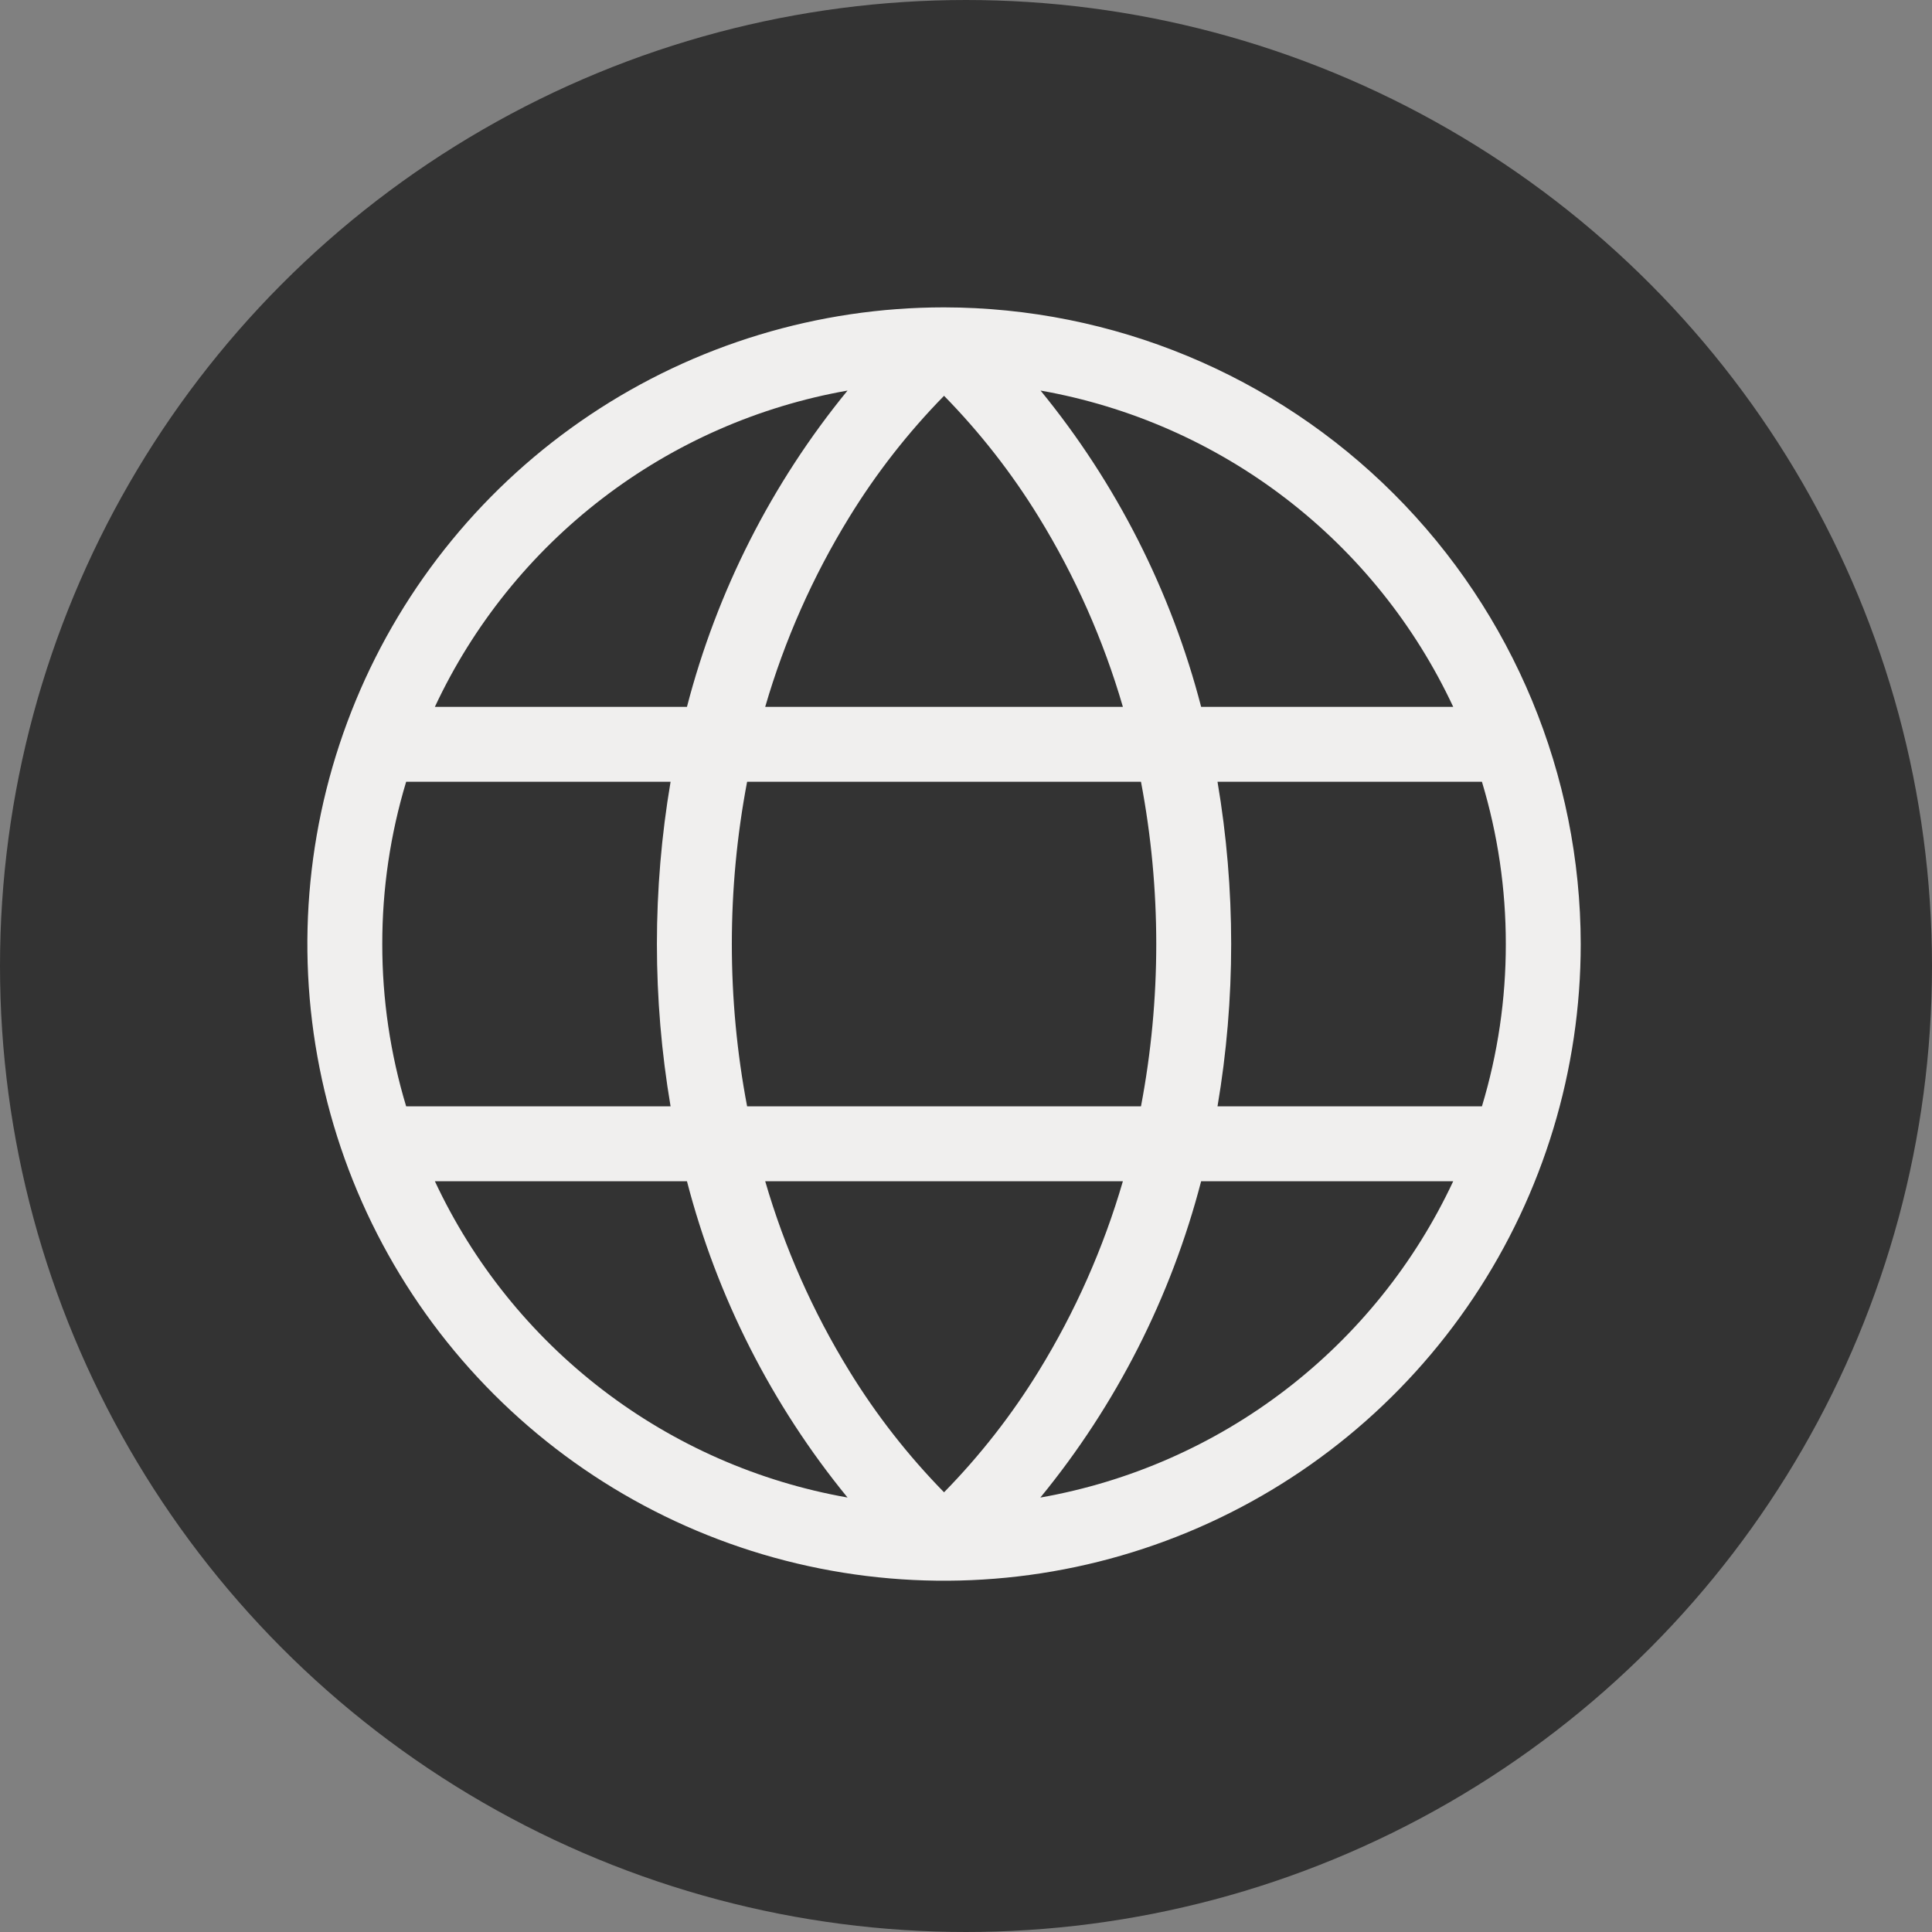 <svg width="44" height="44" viewBox="0 0 44 44" fill="none" xmlns="http://www.w3.org/2000/svg">
<rect x="0" y="0" width="44" height="44" fill="#808080" stroke="none"/>
<circle cx="22" cy="22" r="21" fill="#333333" stroke="#333333" stroke-width="2"/>
<path d="M21.5 7C18.632 7 15.829 7.85 13.444 9.444C11.06 11.037 9.201 13.302 8.104 15.951C7.006 18.601 6.719 21.516 7.279 24.329C7.838 27.142 9.219 29.725 11.247 31.753C13.275 33.781 15.858 35.162 18.671 35.721C21.484 36.281 24.399 35.994 27.049 34.896C29.698 33.799 31.963 31.94 33.556 29.556C35.15 27.171 36 24.368 36 21.5C35.995 17.656 34.466 13.97 31.748 11.252C29.03 8.534 25.344 7.005 21.5 7ZM33.096 16.098H27.355C26.671 13.461 25.423 11.003 23.698 8.895C25.727 9.253 27.641 10.094 29.277 11.348C30.913 12.602 32.223 14.231 33.096 16.098ZM34.294 21.5C34.295 22.752 34.112 23.997 33.75 25.196H27.728C28.143 22.75 28.143 20.25 27.728 17.804H33.75C34.112 19.003 34.295 20.248 34.294 21.5ZM21.5 33.986C20.679 33.148 19.954 32.22 19.341 31.221C18.512 29.873 17.869 28.421 17.427 26.902H25.573C25.131 28.421 24.488 29.873 23.659 31.221C23.046 32.22 22.321 33.148 21.5 33.986ZM17.015 25.196C16.551 22.754 16.551 20.246 17.015 17.804H25.985C26.449 20.246 26.449 22.754 25.985 25.196H17.015ZM8.706 21.5C8.705 20.248 8.888 19.003 9.25 17.804H15.272C14.857 20.25 14.857 22.75 15.272 25.196H9.25C8.888 23.997 8.705 22.752 8.706 21.5ZM21.5 9.014C22.321 9.852 23.046 10.78 23.659 11.779C24.488 13.127 25.131 14.579 25.573 16.098H17.427C17.869 14.579 18.512 13.127 19.341 11.779C19.954 10.78 20.679 9.852 21.5 9.014ZM19.302 8.895C17.577 11.003 16.329 13.461 15.645 16.098H9.904C10.777 14.231 12.087 12.602 13.723 11.348C15.359 10.094 17.273 9.253 19.302 8.895ZM9.904 26.902H15.645C16.329 29.539 17.577 31.997 19.302 34.105C17.273 33.747 15.359 32.906 13.723 31.652C12.087 30.398 10.777 28.769 9.904 26.902ZM23.694 34.105C25.421 31.997 26.67 29.54 27.355 26.902H33.096C32.223 28.769 30.913 30.398 29.277 31.652C27.641 32.906 25.727 33.747 23.698 34.105H23.694Z" fill="#F0EFEE"/>
</svg>
